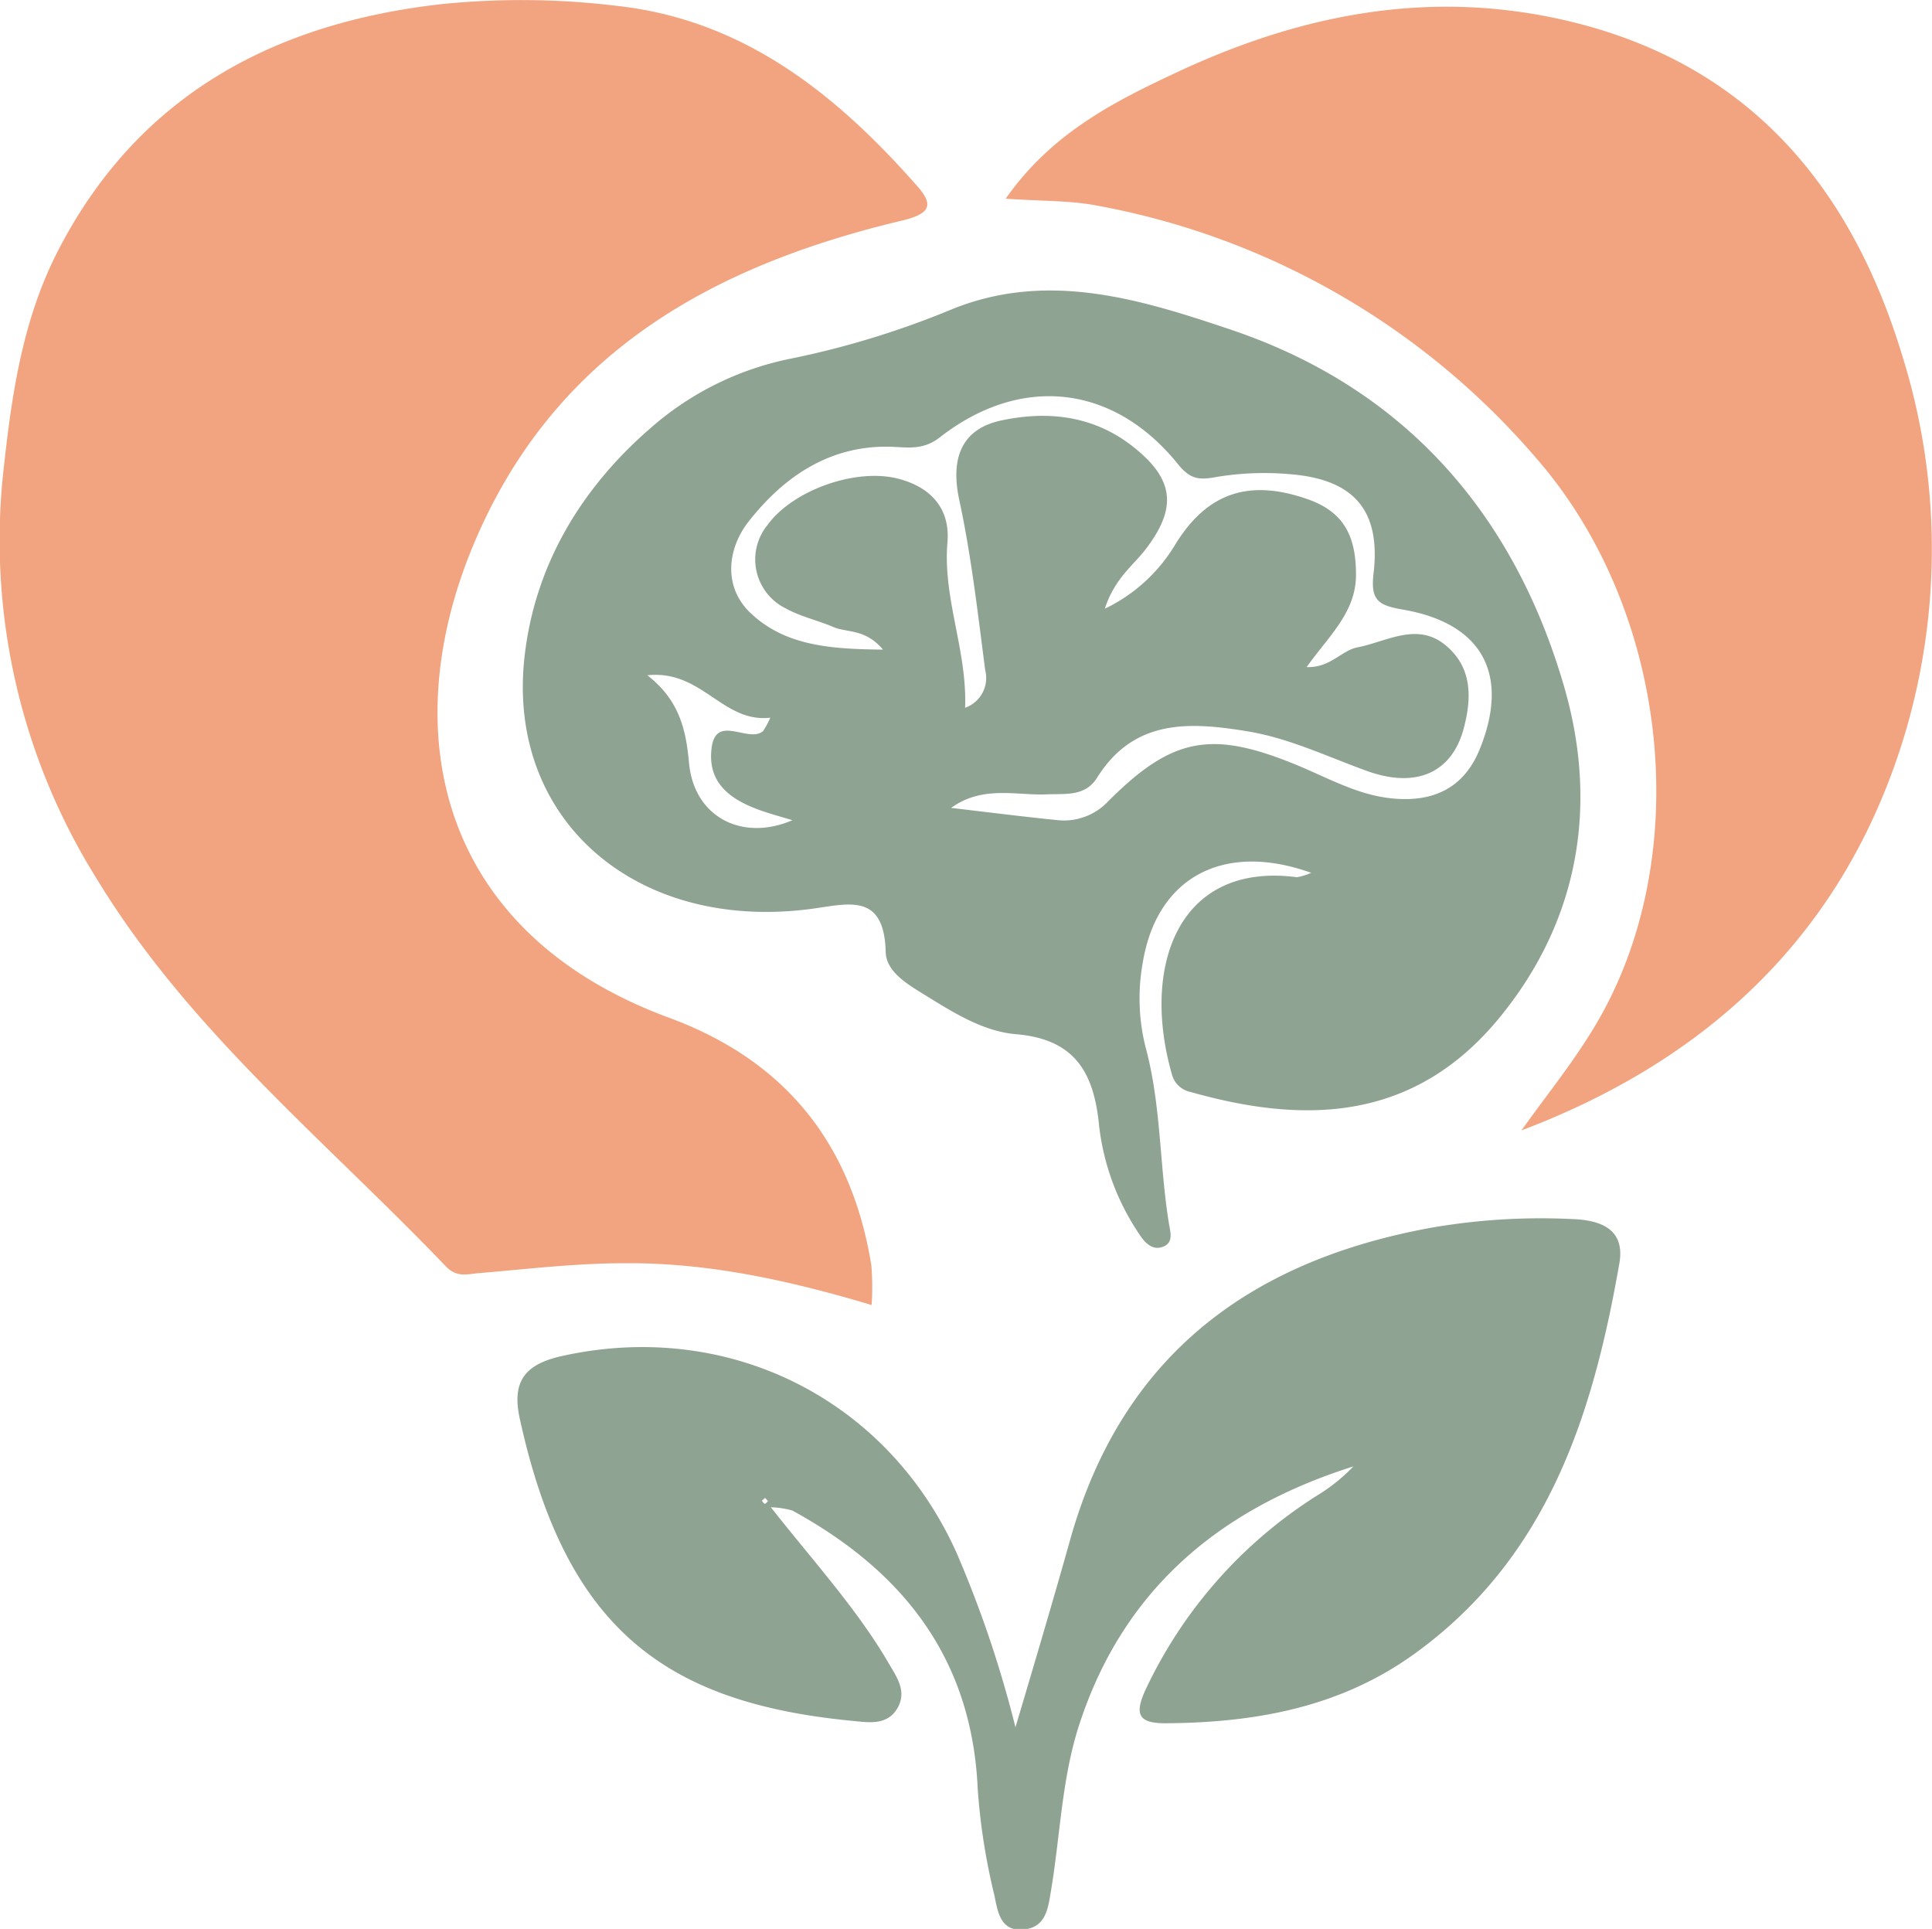 <svg xmlns="http://www.w3.org/2000/svg" viewBox="0 0 205.67 205.33"><defs><style>.cls-1{fill:#f1a47f;}.cls-2{fill:#8ea391;}</style></defs><g id="Capa_2" data-name="Capa 2"><g id="Capa_1-2" data-name="Capa 1"><path class="cls-1" d="M92.79,138.92c-8.9-2.66-17.5-4.53-26.35-4.45-5.14,0-10.28.62-15.42,1.05-1.31.11-2.39.51-3.58-.74-12.73-13.3-27.22-25-37-41a68,68,0,0,1-10-44.33c.88-8,2.09-15.8,5.86-23,8.57-16.44,23-24,40.61-26a84.14,84.14,0,0,1,18.9.19C79.18,2.15,89,10,97.58,19.74c2,2.21,1.29,3.06-1.64,3.76C75.67,28.34,58.81,37.68,50.31,58.21c-8.27,20-3.45,41.15,20.92,50.13,12.4,4.57,19.45,13.43,21.53,26.37A29.09,29.09,0,0,1,92.79,138.92Z"/><path class="cls-2" d="M139.58,92.91c-9.47-3.39-16.47.61-17.93,9.58a21.34,21.34,0,0,0,.29,8.94c1.68,6.17,1.48,12.54,2.49,18.77.15.94.57,2.13-.72,2.55-1.12.36-1.89-.55-2.42-1.36A25.87,25.87,0,0,1,117,119.8c-.55-5.68-2.61-9.19-8.85-9.71-3.47-.3-6.59-2.26-9.57-4.1-1.83-1.13-4.23-2.49-4.29-4.62-.16-6.43-4-5.14-8-4.61C67.73,99.18,53.94,87.31,55.83,70c1.06-9.68,5.92-17.92,13.39-24.4a32.17,32.17,0,0,1,15-7.43,93.53,93.53,0,0,0,17.12-5.25c10.16-4.12,20-1.09,29.62,2.15,18.72,6.28,30.31,19.82,35.59,38.17,3.56,12.39,1.64,24.78-7.09,35.29-9.27,11.14-21.08,11-32.72,7.71a2.58,2.58,0,0,1-2-1.93c-3.24-11.36.61-22.6,13.33-20.93A6.41,6.41,0,0,0,139.58,92.91ZM101.25,86c3.76.44,7.52.92,11.29,1.3a6.46,6.46,0,0,0,5.43-2c6.75-6.76,10.9-7.58,19.74-4,3.38,1.36,6.61,3.26,10.29,3.67,4.29.48,7.75-.86,9.52-5.21,3.21-7.89.36-13.38-8.12-14.86-2.59-.45-3.53-.91-3.18-3.84.79-6.7-2.06-10-8.75-10.57a31.1,31.1,0,0,0-7.95.28c-1.85.34-2.78.29-4.11-1.35-6.86-8.51-16.72-9.6-25.37-2.86-1.72,1.34-3.28,1.08-5.09,1-6.57-.23-11.53,3.18-15.29,8-2.18,2.8-2.73,6.85.21,9.67,3.68,3.51,8.5,3.87,14.13,3.92-1.92-2.26-3.8-1.77-5.27-2.4-1.68-.72-3.52-1.11-5.11-2a5.8,5.8,0,0,1-1.91-8.87c2.69-3.7,9.37-6.08,13.88-4.93,3.5.89,5.57,3.19,5.27,6.77-.51,6,2.11,11.5,1.88,17.62a3.36,3.36,0,0,0,2.14-4c-.79-6.07-1.48-12.18-2.77-18.16-.94-4.41.24-7.6,4.66-8.46,4.86-1,9.64-.45,13.76,2.76,4.46,3.48,4.84,6.54,1.42,11-1.33,1.74-3.28,3.07-4.34,6.32A17.62,17.62,0,0,0,125.09,58c3.4-5.57,7.9-7.06,14.17-4.84,3.93,1.39,5.11,4.09,5.09,8.09s-3,6.56-5.25,9.76c2.51.1,3.7-1.77,5.41-2.1,3.14-.6,6.41-2.79,9.49-.13,2.74,2.36,2.67,5.55,1.82,8.76-1.24,4.67-5,6.43-10.27,4.54-4.22-1.52-8.3-3.5-12.75-4.23-6.08-1-12.06-1.38-16,4.92-1.28,2.06-3.4,1.7-5.38,1.79C108.1,84.69,104.62,83.58,101.25,86ZM82,76.4c-5.1.57-7.26-5.13-13.09-4.52,3.38,2.64,4.11,5.71,4.44,9.34.53,5.74,5.64,8.4,11,6.09-1.15-.35-2.09-.61-3-.91-3.19-1.07-6-2.75-5.62-6.57.36-4,3.9-.67,5.5-2A9,9,0,0,0,82,76.4Z"/><path class="cls-1" d="M107.06,21.15c4.91-7,11.56-10.34,18.28-13.48,13.1-6.13,26.7-8.83,41.14-5.54,19.44,4.43,30.49,17.53,36,35.65a68.91,68.91,0,0,1,.18,40.76c-6.34,20.64-20.53,34.15-40.69,41.79,2.55-3.6,5.33-7,7.63-10.8,10.88-17.76,8.35-44.32-6.15-60.86a80.74,80.74,0,0,0-46.64-26.78C113.91,21.33,110.88,21.42,107.06,21.15Z"/><path class="cls-2" d="M82.06,160.45c4.69,5.94,9.19,10.86,12.55,16.61.82,1.41,1.91,2.9,1,4.64-1.1,2.06-3.18,1.64-4.92,1.48C70.76,181.25,60.2,173.32,55.33,151c-.85-3.9.49-5.75,4.44-6.64,17.58-3.93,34.54,4.39,42,20.8a119.7,119.7,0,0,1,6.33,18.71c2-6.73,4-13.46,5.89-20.2,5.56-19.5,19.24-29.53,38.49-33a68.39,68.39,0,0,1,14.92-.9c3,.11,5.59,1.07,5,4.64-2.82,16.21-7.63,31.42-21.87,41.67-7.93,5.71-17,7.3-26.46,7.36-2.84,0-3.37-.9-2.08-3.66a49.17,49.17,0,0,1,18.28-20.62,18.76,18.76,0,0,0,3.8-3.06c-14.13,4.47-24.48,13-29.2,27.55-1.86,5.75-2,11.79-3,17.69-.31,1.89-.56,3.81-2.87,4.05-2.62.28-2.81-2.13-3.16-3.71a66.88,66.88,0,0,1-1.76-11.3c-.63-13.9-8-23.16-19.72-29.58A9,9,0,0,0,82.06,160.45Zm-.61-1-.35.3c.11.11.2.31.31.32s.24-.18.35-.27Z"/></g></g></svg>